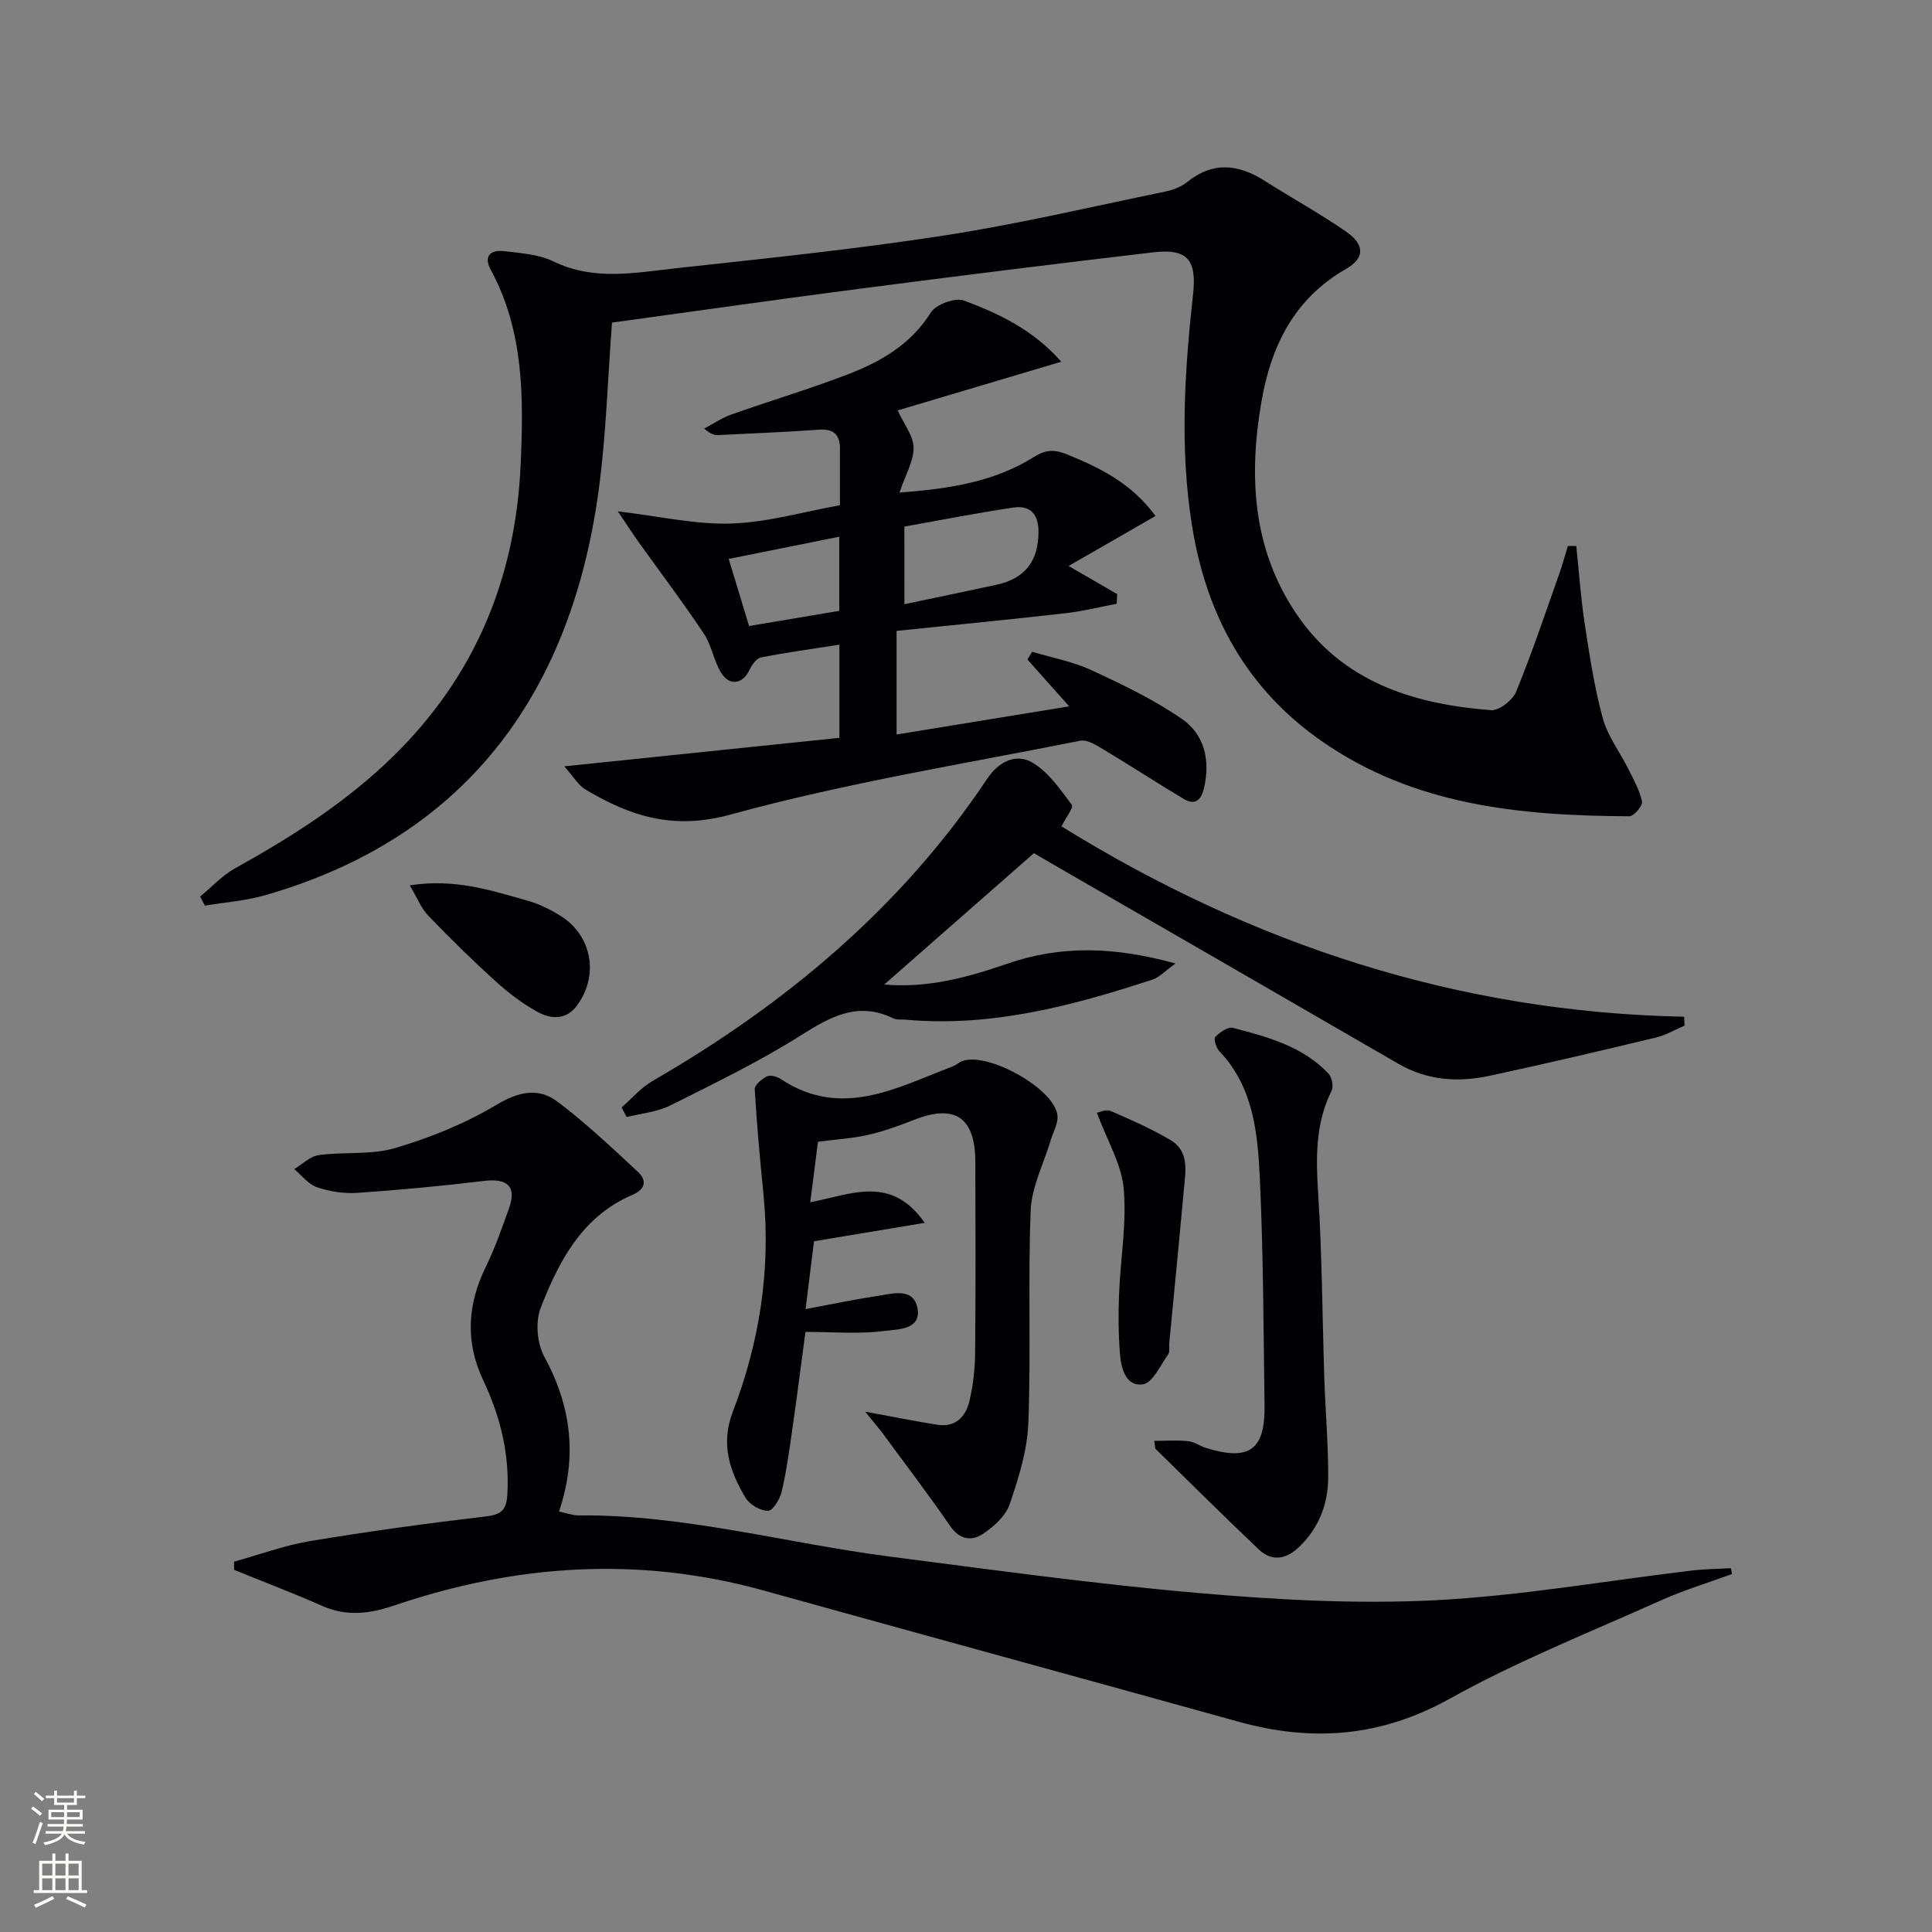 <svg enable-background="new 0 0 400 400" viewBox="0 0 400 400" xmlns="http://www.w3.org/2000/svg"><rect x="0" y="0" width="400" height="400" fill="#808080" stroke="none"/><g fill="#010103"><path d="m326.35 113.04c.57 5.37.94 10.78 1.75 16.11 1 6.55 1.99 13.16 3.73 19.53 1.02 3.72 3.55 7.02 5.31 10.55 1.09 2.19 2.34 4.4 2.82 6.74.17.84-1.69 3.04-2.62 3.03-22.49-.11-44.59-2.18-63.79-15.62-15.44-10.8-23.74-25.93-26.73-44.39-2.61-16.11-1.56-32.12.2-48.17.77-7.08-1.24-9.39-8.23-8.58-20.28 2.37-40.55 4.91-60.8 7.54-17.24 2.24-34.46 4.7-51.28 7.01-.9 11.85-1.22 23.17-2.71 34.33-5.42 40.7-26.06 71.86-69.12 84.23-4.03 1.16-8.31 1.46-12.47 2.15-.32-.63-.64-1.26-.97-1.89 2.4-1.97 4.57-4.35 7.24-5.84 11.82-6.57 23.13-13.76 32.85-23.31 16.87-16.56 25.21-36.82 26.26-60.19.62-13.83.73-27.67-6.18-40.4-1.6-2.95.06-4.2 2.79-3.87 3.45.41 7.16.66 10.2 2.13 8.39 4.08 16.95 2.32 25.43 1.4 18.49-2.02 37-3.93 55.37-6.76 15.38-2.37 30.57-5.96 45.82-9.1 1.59-.33 3.3-.96 4.54-1.96 5.37-4.34 10.63-3.74 16.1-.26 5.59 3.56 11.42 6.75 16.86 10.52 3.81 2.64 3.91 5.44-.01 7.69-10.81 6.19-15.58 16.05-17.56 27.6-2.64 15.32-1.81 30.32 7.14 43.67 9.54 14.25 24.3 18.86 40.4 20.1 1.68.13 4.48-2.05 5.2-3.8 3.26-7.94 5.98-16.1 8.86-24.2.7-1.97 1.24-3.99 1.86-5.98.6.01 1.17 0 1.74-.01z"/><path d="m358.59 325.89c-4.88 1.79-9.88 3.29-14.61 5.41-14.7 6.59-29.77 12.58-43.81 20.39-14.26 7.93-28.45 9.01-43.68 4.79-32.77-9.1-65.58-18.06-98.35-27.17-25.84-7.18-51.31-5.46-76.47 3.07-5.11 1.73-9.87 2.36-14.95.11-6.01-2.66-12.16-4.99-18.25-7.47-.01-.56-.01-1.13-.02-1.69 5.25-1.45 10.42-3.38 15.77-4.27 12.1-2.01 24.27-3.68 36.46-5.11 3.24-.38 4.18-1.46 4.36-4.53.49-8.38-1.46-16.17-5-23.66-3.75-7.92-3.27-15.67.54-23.48 1.89-3.87 3.32-7.97 4.78-12.03 1.65-4.58-.24-6.35-5.17-5.75-8.71 1.05-17.46 1.87-26.21 2.47-2.76.19-5.72-.28-8.35-1.16-1.79-.61-3.16-2.46-4.71-3.76 1.69-1.01 3.29-2.66 5.08-2.9 5.25-.72 10.85.01 15.82-1.46 7.22-2.14 14.41-5.04 20.85-8.88 4.65-2.78 8.75-3.76 12.81-.68 5.81 4.4 11.16 9.43 16.5 14.4 1.92 1.79 1.86 3.6-1.13 4.89-10.33 4.45-15.15 13.69-18.91 23.36-1.12 2.89-.76 7.33.74 10.08 5.58 10.24 6.91 20.66 3.06 32.08 1.62.34 2.84.82 4.05.81 21.93-.2 43.04 5.78 64.57 8.54 21.24 2.73 42.47 5.68 63.79 7.53 16.2 1.41 32.59 2.31 48.8 1.5 17.85-.9 35.59-4.05 53.38-6.16 2.66-.32 5.36-.33 8.04-.48.07.39.15.8.22 1.21z"/><path d="m173.9 104.6c0-4.05-.01-7.87 0-11.68.01-2.89-1.26-4.17-4.3-3.96-6.96.49-13.92.78-20.89 1.12-.78.04-1.57-.16-2.9-1.35 1.86-.98 3.63-2.21 5.58-2.9 7.98-2.82 16.11-5.25 24-8.27 6.87-2.63 13.13-6.17 17.32-12.84 1.06-1.7 5.06-3.17 6.87-2.5 7.21 2.7 14.26 6.01 20.15 12.67-11.93 3.55-23.13 6.88-33.87 10.08 1.3 2.86 3.26 5.27 3.29 7.7.03 2.77-1.65 5.56-2.92 9.3 10.5-.76 19.73-2.27 27.86-7.37 2.76-1.73 4.56-1.47 7.22-.37 6.68 2.76 13.01 5.9 17.93 12.6-5.76 3.31-11.44 6.58-18 10.35 4.09 2.37 7.08 4.1 10.06 5.82-.03.67-.07 1.33-.1 2-3.53.67-7.04 1.56-10.6 1.96-11.64 1.32-23.31 2.46-34.97 3.66v21.45c11.81-1.93 23.24-3.79 35.73-5.83-3.44-3.86-6.04-6.78-8.65-9.71.33-.53.66-1.06.99-1.59 4.13 1.24 8.47 2.04 12.34 3.84 6.42 2.97 12.89 6.08 18.69 10.09 4.66 3.22 5.88 8.55 4.55 14.27-.59 2.53-1.85 3.67-4.2 2.27-5.5-3.27-10.85-6.79-16.34-10.07-1.56-.93-3.56-2.28-5.08-1.98-24.23 4.81-48.71 8.78-72.48 15.3-11.81 3.24-20.64.33-29.9-5.16-1.6-.95-2.65-2.84-4.45-4.84 19.82-2.05 38.37-3.97 56.96-5.9 0-6.88 0-12.49 0-19.29-5.67.89-10.99 1.62-16.25 2.65-.92.18-1.86 1.51-2.34 2.53-1.39 2.97-4.12 3.49-5.89.65-1.54-2.48-1.96-5.68-3.57-8.09-4.31-6.47-9.01-12.68-13.54-19.01-1.2-1.67-2.31-3.41-4.28-6.33 8.82 1.04 16.18 2.77 23.48 2.52 7.5-.24 14.93-2.43 22.5-3.79zm13.35 20.49c6.52-1.37 12.82-2.66 19.1-4.03 5.92-1.3 8.64-4.94 8.66-10.95.01-3.65-1.72-5.53-5.14-5.03-7.62 1.12-15.17 2.62-22.63 3.94.01 5.85.01 10.81.01 16.07zm-36.38-9.37c1.4 4.6 2.82 9.28 4.22 13.89 6.45-1.09 12.44-2.09 18.67-3.14 0-5.05 0-10.12 0-15.35-7.68 1.54-15.11 3.03-22.89 4.6z"/><path d="m219.77 171.09c39.59 24.51 82.2 38.48 128.91 39.41.03.61.06 1.23.09 1.84-1.99.85-3.91 2-5.99 2.49-11.45 2.74-22.91 5.44-34.42 7.91-6.49 1.39-12.86.97-18.83-2.49-23.73-13.75-47.49-27.43-71.24-41.14-1.56-.9-3.12-1.82-4.23-2.47-10.47 9.19-20.66 18.13-30.98 27.19 8.75.8 17.16-1.42 25.39-4.28 11.22-3.9 22.32-3.55 34.9-.07-2.23 1.6-3.34 2.87-4.71 3.32-16.63 5.44-33.43 9.92-51.21 8.31-.83-.08-1.77.09-2.47-.25-7.22-3.55-12.85-.49-19.01 3.4-8.68 5.49-18 10.01-27.21 14.62-2.72 1.36-6 1.63-9.02 2.4-.35-.66-.69-1.33-1.04-1.99 2.1-1.84 3.97-4.08 6.34-5.45 27.61-15.94 51.54-35.92 69.38-62.65 2.34-3.51 5.94-5.3 9.34-3.3 3.31 1.95 5.75 5.55 8.15 8.74.42.53-1.24 2.65-2.14 4.46z"/><path d="m179.13 292.27c5.81 1.07 10.32 1.97 14.85 2.7 3.92.63 6.02-1.72 6.78-5.09.73-3.22 1.1-6.58 1.13-9.88.12-13.16.09-26.33.04-39.49-.03-9.24-4.25-12-12.78-8.62-3.07 1.22-6.22 2.34-9.43 3.08-3.21.73-6.55.92-10.37 1.42-.5 3.93-1.01 7.97-1.59 12.52 8.4-1.58 16.71-5.78 23.69 4.27-8.02 1.33-15.26 2.54-22.92 3.81-.51 4.14-1.09 8.8-1.74 14.04 5.13-.95 9.93-1.98 14.78-2.7 3.16-.47 7.57-1.9 8.39 2.57.82 4.46-4.23 4.31-6.8 4.65-5.19.69-10.54.21-16.4.21-.87 6.47-1.71 13.15-2.67 19.81-.63 4.43-1.23 8.89-2.24 13.24-.36 1.56-1.87 4-2.85 4-1.6-.01-3.82-1.31-4.66-2.73-3.25-5.5-5.21-11.05-2.6-17.84 5.53-14.42 7.87-29.44 6.33-44.94-.72-7.25-1.39-14.5-1.81-21.77-.05-.88 1.46-2.14 2.52-2.67.7-.35 2.08.02 2.85.53 12.58 8.36 24.03 1.79 35.64-2.61.61-.23 1.12-.71 1.71-.99 5.1-2.35 19.52 5.63 19.96 11.23.13 1.66-.91 3.41-1.42 5.11-1.44 4.83-3.94 9.62-4.13 14.5-.58 14.64.08 29.33-.48 43.98-.22 5.66-2.01 11.38-3.86 16.81-.82 2.42-3.26 4.63-5.5 6.13-2.33 1.56-4.84 1.29-6.83-1.6-4.48-6.51-9.27-12.81-13.96-19.17-.97-1.29-2.02-2.5-3.63-4.51z"/><path d="m238.98 298.31c2.4 0 4.73-.17 7.01.07 1.27.13 2.44 1 3.71 1.4 8.93 2.78 12.24.43 12.11-8.79-.22-15.63-.24-31.28-.97-46.89-.44-9.39-1.27-18.97-8.37-26.44-.67-.7-1.24-2.57-.87-2.96.92-.96 2.61-2.16 3.64-1.9 7.18 1.87 14.44 3.81 19.79 9.46.72.76 1.11 2.65.67 3.54-3.39 6.83-3.26 13.93-2.79 21.33.82 12.77.86 25.59 1.28 38.39.23 6.8.83 13.6.8 20.39-.02 5.45-1.92 10.42-5.97 14.32-2.63 2.54-5.61 3.22-8.42.55-7.2-6.83-14.24-13.83-21.33-20.78-.18-.17-.12-.61-.29-1.69z"/><path d="m227.1 230.4c.41-.07 1.85-.8 2.8-.4 4.21 1.8 8.43 3.69 12.38 6 4.06 2.38 3.16 6.58 2.82 10.34-.95 10.55-2 21.1-3.01 31.65-.08.83.16 1.87-.25 2.45-1.61 2.25-3.21 5.89-5.21 6.17-3.55.5-4.52-3.33-4.76-6.36-.32-4.09-.34-8.22-.18-12.33.29-7.29 1.6-14.64.96-21.84-.46-5.07-3.42-9.94-5.55-15.68z"/><path d="m84.84 183.3c9.32-1.46 16.87 1.06 24.43 3.19 2.36.66 4.65 1.8 6.74 3.1 6.58 4.09 8.05 12.35 3.44 18.61-2.21 3-5.36 2.83-8.06 1.36-3.17-1.72-6.12-3.99-8.81-6.42-4.8-4.35-9.43-8.9-13.92-13.57-1.47-1.53-2.28-3.69-3.82-6.27z"/></g><path d="m6.44 374.46.42-.45c.65.47 1.27.95 1.85 1.44l-.45.49c-.65-.56-1.25-1.06-1.82-1.48m.93 7.33-.63-.26c.55-1.36 1.05-2.8 1.53-4.33.19.1.38.19.59.27-.47 1.29-.96 2.73-1.49 4.32m-.38-10.38.44-.42c.43.34 1.01.82 1.74 1.44l-.49.49c-.53-.51-1.09-1.01-1.69-1.51m2.5.35h1.72v-1.04h.59v1.04h3.52v-1.04h.59v1.04h1.75v.53h-1.75v1.42h-2.03v.97h3.22v2.03h-3.24c0 .35-.01.66-.03.93h3.32v.53h-3.37c-.03.27-.08.58-.15.94h3.96v.53h-3.71c.67.92 1.93 1.48 3.79 1.68-.13.24-.23.44-.29.59-2.13-.38-3.48-1.08-4.04-2.12-.43.97-1.77 1.72-4.03 2.23-.09-.19-.2-.37-.33-.55 2.1-.42 3.37-1.03 3.81-1.83h-3.36v-.53h3.58c.08-.29.13-.61.16-.94h-3.33v-.53h3.39c.02-.27.04-.58.04-.93h-3.23v-2.03h3.25v-.97h-2.07v-1.42h-1.73zm1.12 3.44v1h2.65c.01-.3.02-.44.01-.4v-.25-.35zm1.19-2h3.52v-.91h-3.52zm4.71 2h-2.63v.59c0 .15-.01.28-.01.4h2.64z" fill="#fbfcfa"/><path d="m13.56 383.74h.63v1.52h2.72v6.07h1.13v.6h-11.06v-.6h1.13v-6.07h2.73v-1.52h.63v1.52h2.1v-1.52zm-2.69 8.83.38.56c-1.24.63-2.53 1.25-3.85 1.85-.1-.21-.21-.42-.34-.63 1.37-.55 2.63-1.15 3.81-1.78m-2.13-4.27h2.1v-2.45h-2.1zm0 3.04h2.1v-2.46h-2.1zm2.72-3.04h2.1v-2.45h-2.1zm0 3.04h2.1v-2.46h-2.1zm6.07 3.6c-1.41-.71-2.7-1.3-3.86-1.78l.35-.56c1.45.62 2.75 1.19 3.88 1.72zm-1.25-9.09h-2.1v2.45h2.1zm-2.09 5.49h2.1v-2.46h-2.1z" fill="#fbfcfa"/></svg>